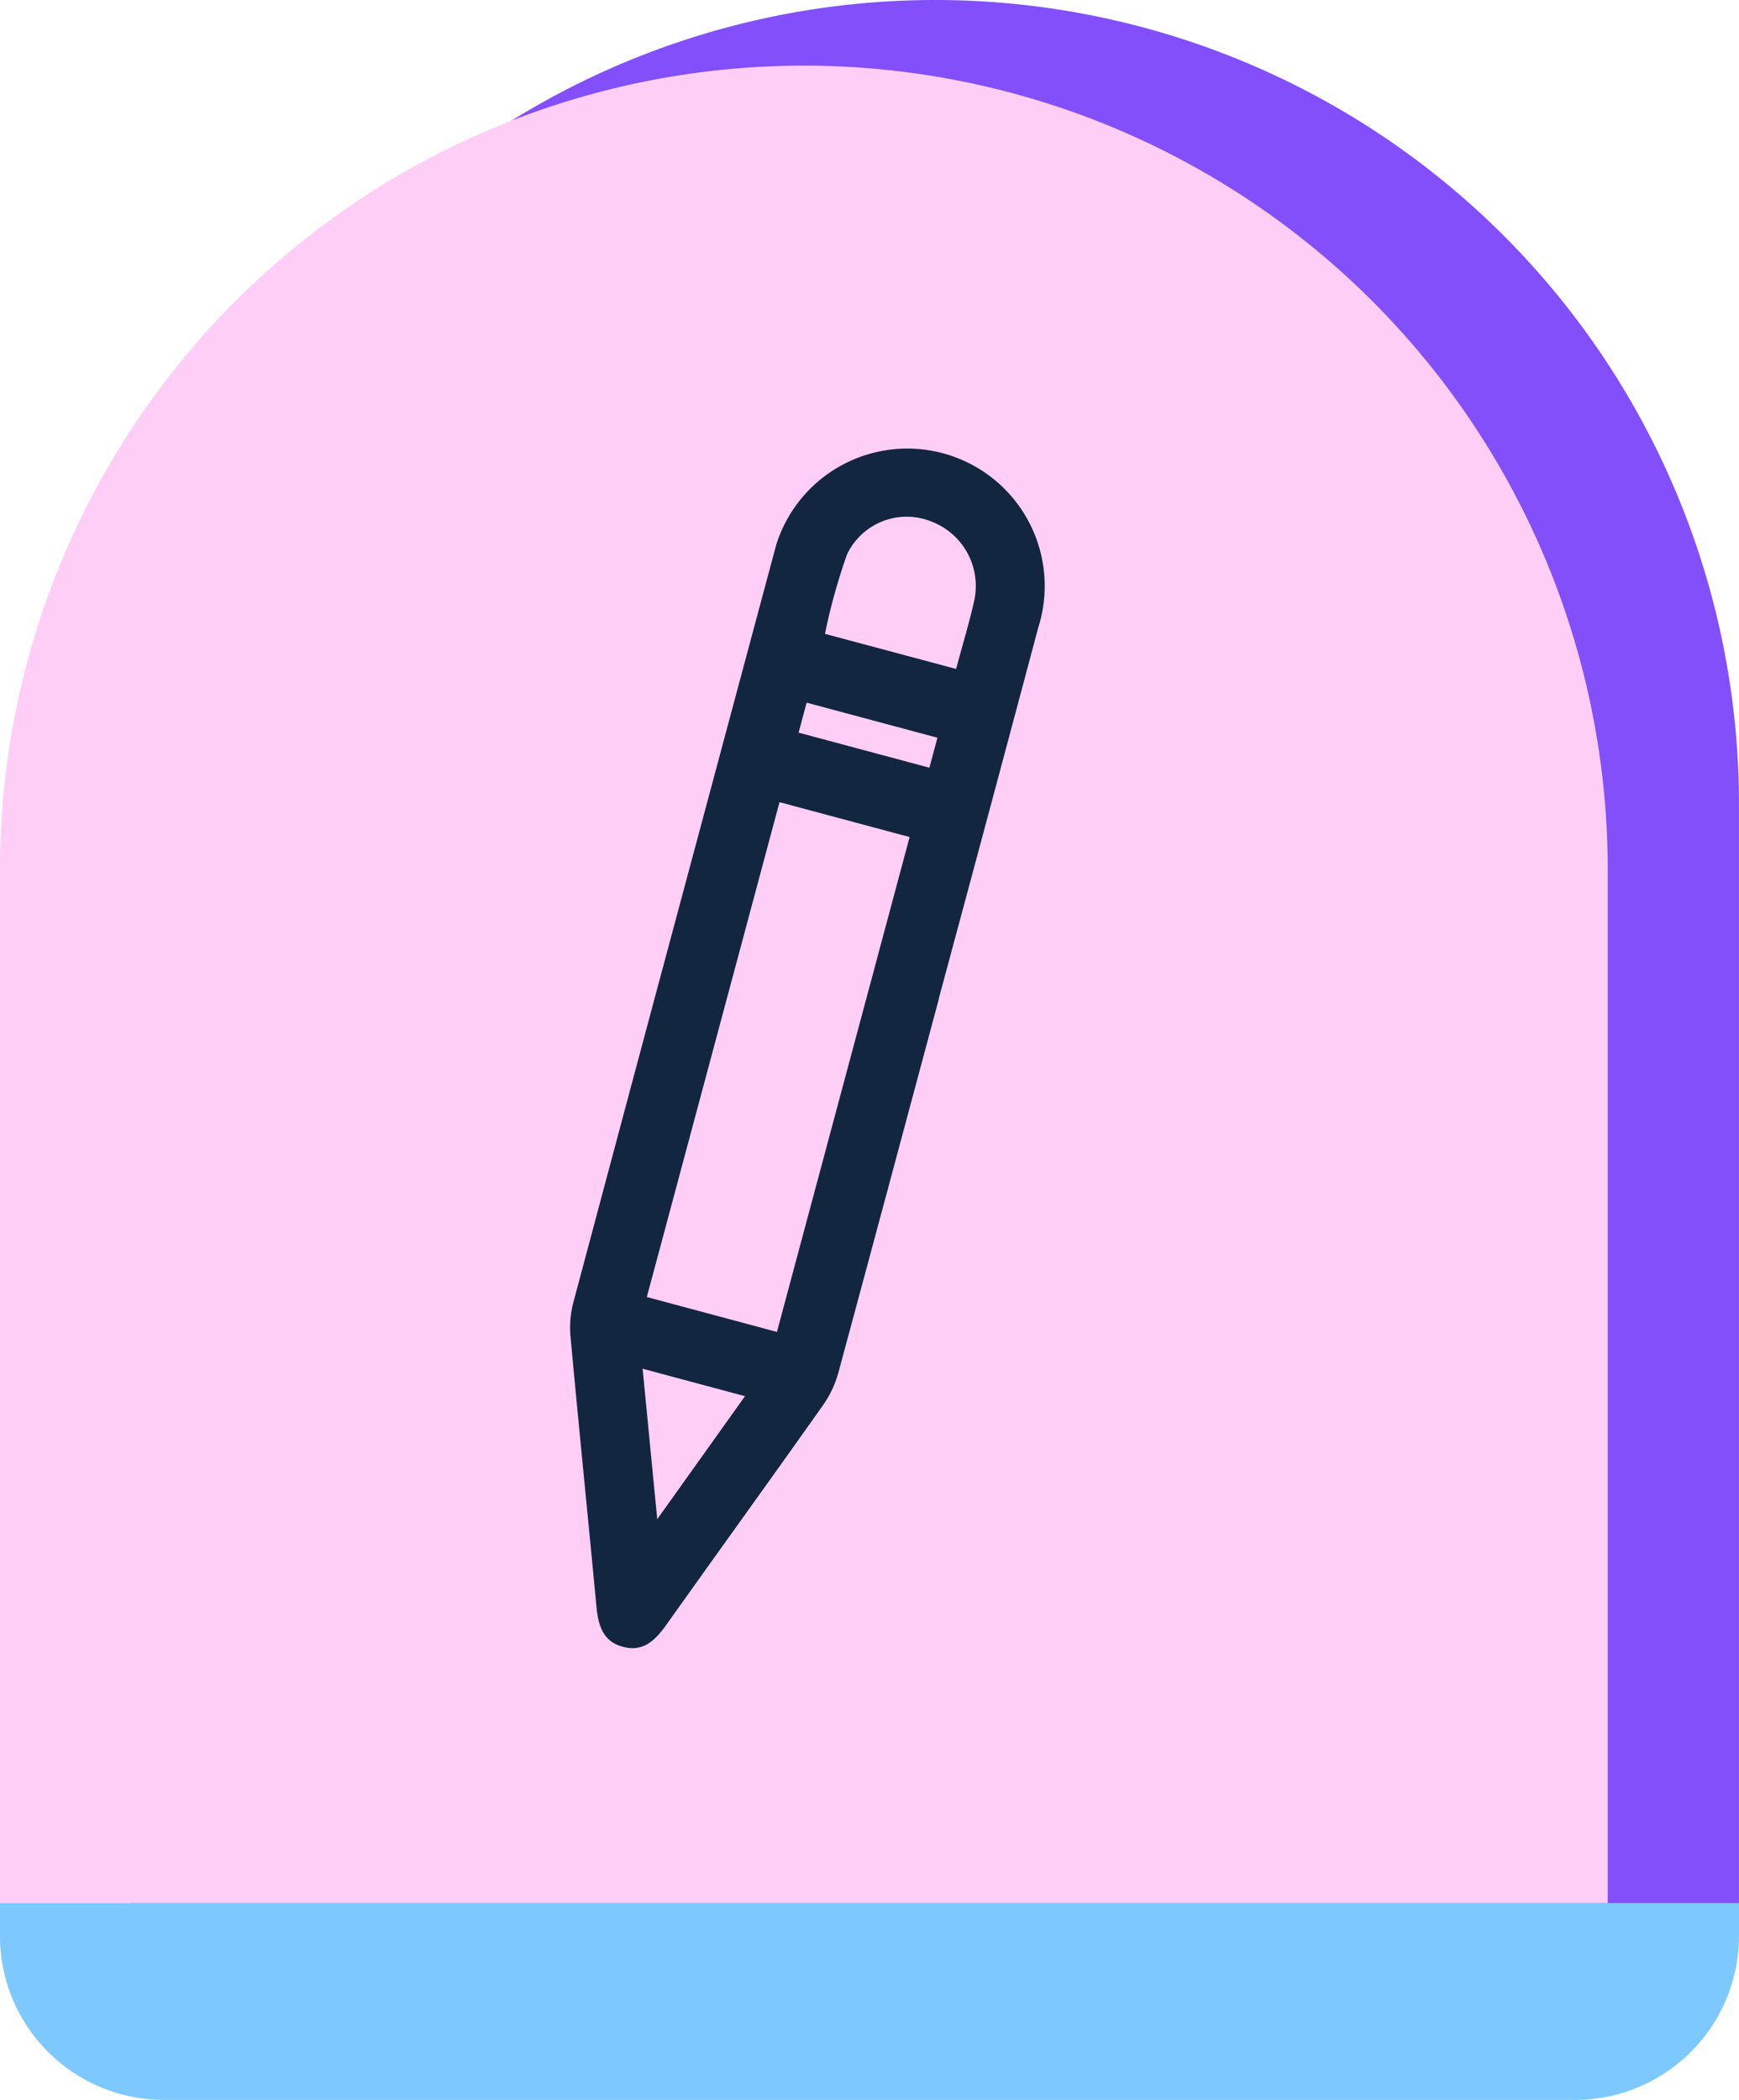 <svg xmlns="http://www.w3.org/2000/svg" xmlns:xlink="http://www.w3.org/1999/xlink" width="53" height="64" viewBox="0 0 53 64">
  <defs>
    <clipPath id="clip-path">
      <rect id="Rectángulo_402683" data-name="Rectángulo 402683" width="8.373" height="37.658" fill="none"/>
    </clipPath>
  </defs>
  <g id="Grupo_1103308" data-name="Grupo 1103308" transform="translate(-266.051 -4187)">
    <g id="Grupo_1101601" data-name="Grupo 1101601" transform="translate(-18.68 -1986)">
      <path id="Rectángulo_401441" data-name="Rectángulo 401441" d="M24.5,0h0A24.5,24.5,0,0,1,49,24.5V59a0,0,0,0,1,0,0H0a0,0,0,0,1,0,0V24.5A24.5,24.5,0,0,1,24.5,0Z" transform="translate(288.73 6173)" fill="#824ffb"/>
      <path id="Rectángulo_401440" data-name="Rectángulo 401440" d="M24.5,0h0A24.5,24.5,0,0,1,49,24.5V56a0,0,0,0,1,0,0H0a0,0,0,0,1,0,0V24.5A24.5,24.5,0,0,1,24.5,0Z" transform="translate(284.73 6175)" fill="#ffcef7"/>
      <path id="Rectángulo_401442" data-name="Rectángulo 401442" d="M0,0H53a0,0,0,0,1,0,0V1a5,5,0,0,1-5,5H5A5,5,0,0,1,0,1V0A0,0,0,0,1,0,0Z" transform="translate(284.73 6231)" fill="#7dc8ff"/>
    </g>
    <g id="Grupo_1103255" data-name="Grupo 1103255" transform="matrix(0.966, 0.259, -0.259, 0.966, 290.747, 4199.729)">
      <g id="Grupo_1103254" data-name="Grupo 1103254" clip-path="url(#clip-path)">
        <path id="Trazado_895510" data-name="Trazado 895510" d="M8.371,16.076c0,3.921,0,7.842-.008,11.763a3.215,3.215,0,0,1-.178,1.081c-.955,2.591-1.939,5.171-2.9,7.76-.2.525-.449.965-1.073.978-.661.015-.926-.442-1.13-.99-.962-2.589-1.945-5.17-2.9-7.76A3,3,0,0,1,.008,27.89Q-.006,16.128,0,4.365a4.187,4.187,0,1,1,8.366.013q.01,5.849,0,11.7M6.233,11.561H2.128V27.174H6.233Zm.041-5.315c0-.773.025-1.471-.006-2.166A2.1,2.1,0,0,0,4.36,2.1a2.01,2.01,0,0,0-2.2,1.637,18.177,18.177,0,0,0-.023,2.511ZM4.187,33.632,5.8,29.318H2.57l1.618,4.314M6.268,8.418H2.141v.946H6.268Z" transform="translate(0 0)" fill="#12263f"/>
      </g>
    </g>
  </g>
</svg>
